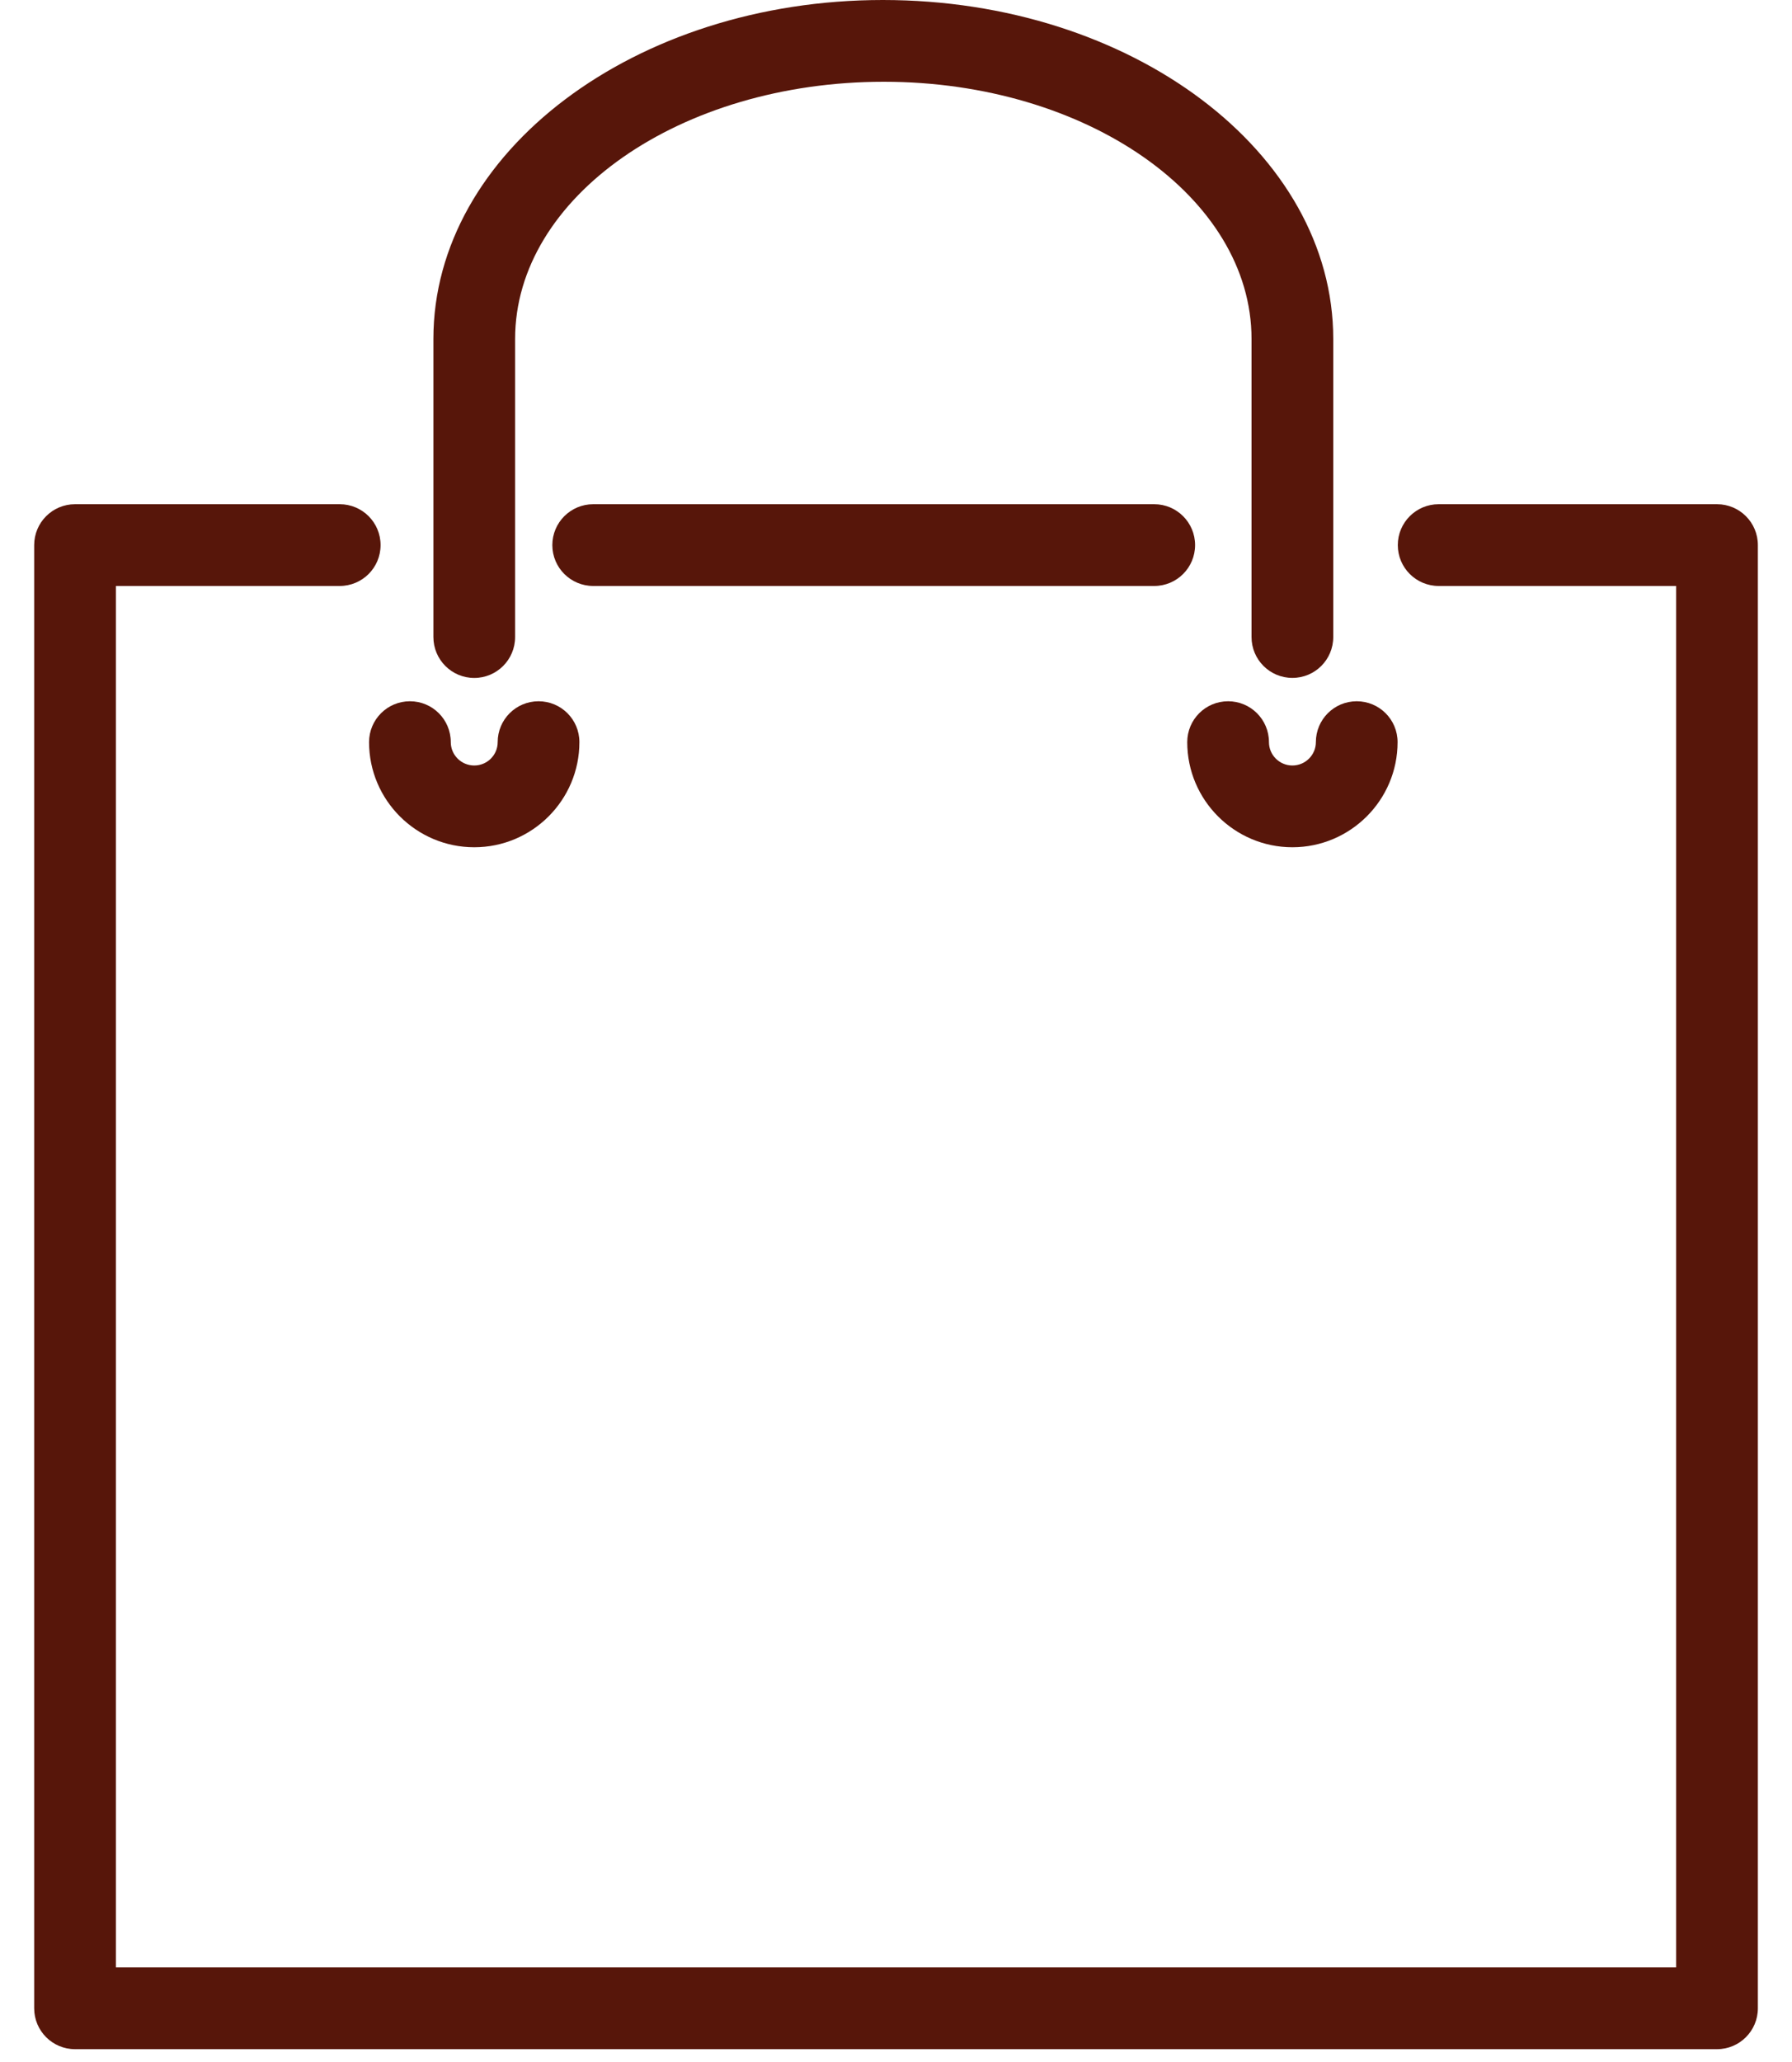 <svg width="40" height="46" viewBox="0 0 40 46" fill="none" xmlns="http://www.w3.org/2000/svg">
<path d="M25.764 13.072C26.267 13.072 26.676 12.665 26.676 12.16C26.676 11.656 26.267 11.248 25.764 11.248H13.242C12.738 11.248 12.329 11.656 12.329 12.16C12.329 12.665 12.738 13.072 13.242 13.072H25.764Z" fill="#57160A"/>
<path d="M38.326 11.248H32.113C31.61 11.248 31.201 11.656 31.201 12.16C31.201 12.665 31.61 13.072 32.113 13.072H37.414V43.89H2.587V13.072H7.583C8.087 13.072 8.495 12.665 8.495 12.16C8.495 11.656 8.087 11.248 7.583 11.248H1.675C1.171 11.248 0.763 11.656 0.763 12.16V44.802C0.763 45.306 1.171 45.714 1.675 45.714H38.326C38.829 45.714 39.238 45.306 39.238 44.802V12.16C39.238 11.656 38.83 11.248 38.326 11.248Z" fill="#57160A"/>
<path d="M28.848 15.123C29.352 15.123 29.76 14.716 29.76 14.211V7.561C29.76 3.393 25.26 0 19.706 0C14.173 0 9.674 3.393 9.674 7.561V14.211C9.674 14.716 10.082 15.124 10.586 15.124C11.089 15.124 11.498 14.716 11.498 14.211V7.561C11.498 4.398 15.18 1.824 19.728 1.824C24.254 1.824 27.936 4.398 27.936 7.561V14.211C27.936 14.716 28.344 15.123 28.848 15.123Z" fill="#57160A"/>
<path d="M8.238 16.556C8.238 17.849 9.292 18.901 10.586 18.901C11.88 18.901 12.933 17.849 12.933 16.556C12.933 16.051 12.525 15.644 12.021 15.644C11.518 15.644 11.109 16.051 11.109 16.556C11.109 16.843 10.875 17.077 10.586 17.077C10.297 17.077 10.062 16.843 10.062 16.556C10.062 16.051 9.654 15.644 9.15 15.644C8.647 15.644 8.238 16.051 8.238 16.556Z" fill="#57160A"/>
<path d="M28.848 18.901C30.142 18.901 31.196 17.849 31.196 16.556C31.196 16.051 30.787 15.644 30.284 15.644C29.78 15.644 29.372 16.051 29.372 16.556C29.372 16.843 29.137 17.077 28.848 17.077C28.559 17.077 28.325 16.843 28.325 16.556C28.325 16.051 27.916 15.644 27.413 15.644C26.909 15.644 26.501 16.051 26.501 16.556C26.501 17.849 27.554 18.901 28.848 18.901Z" fill="#57160A"/>
</svg>
